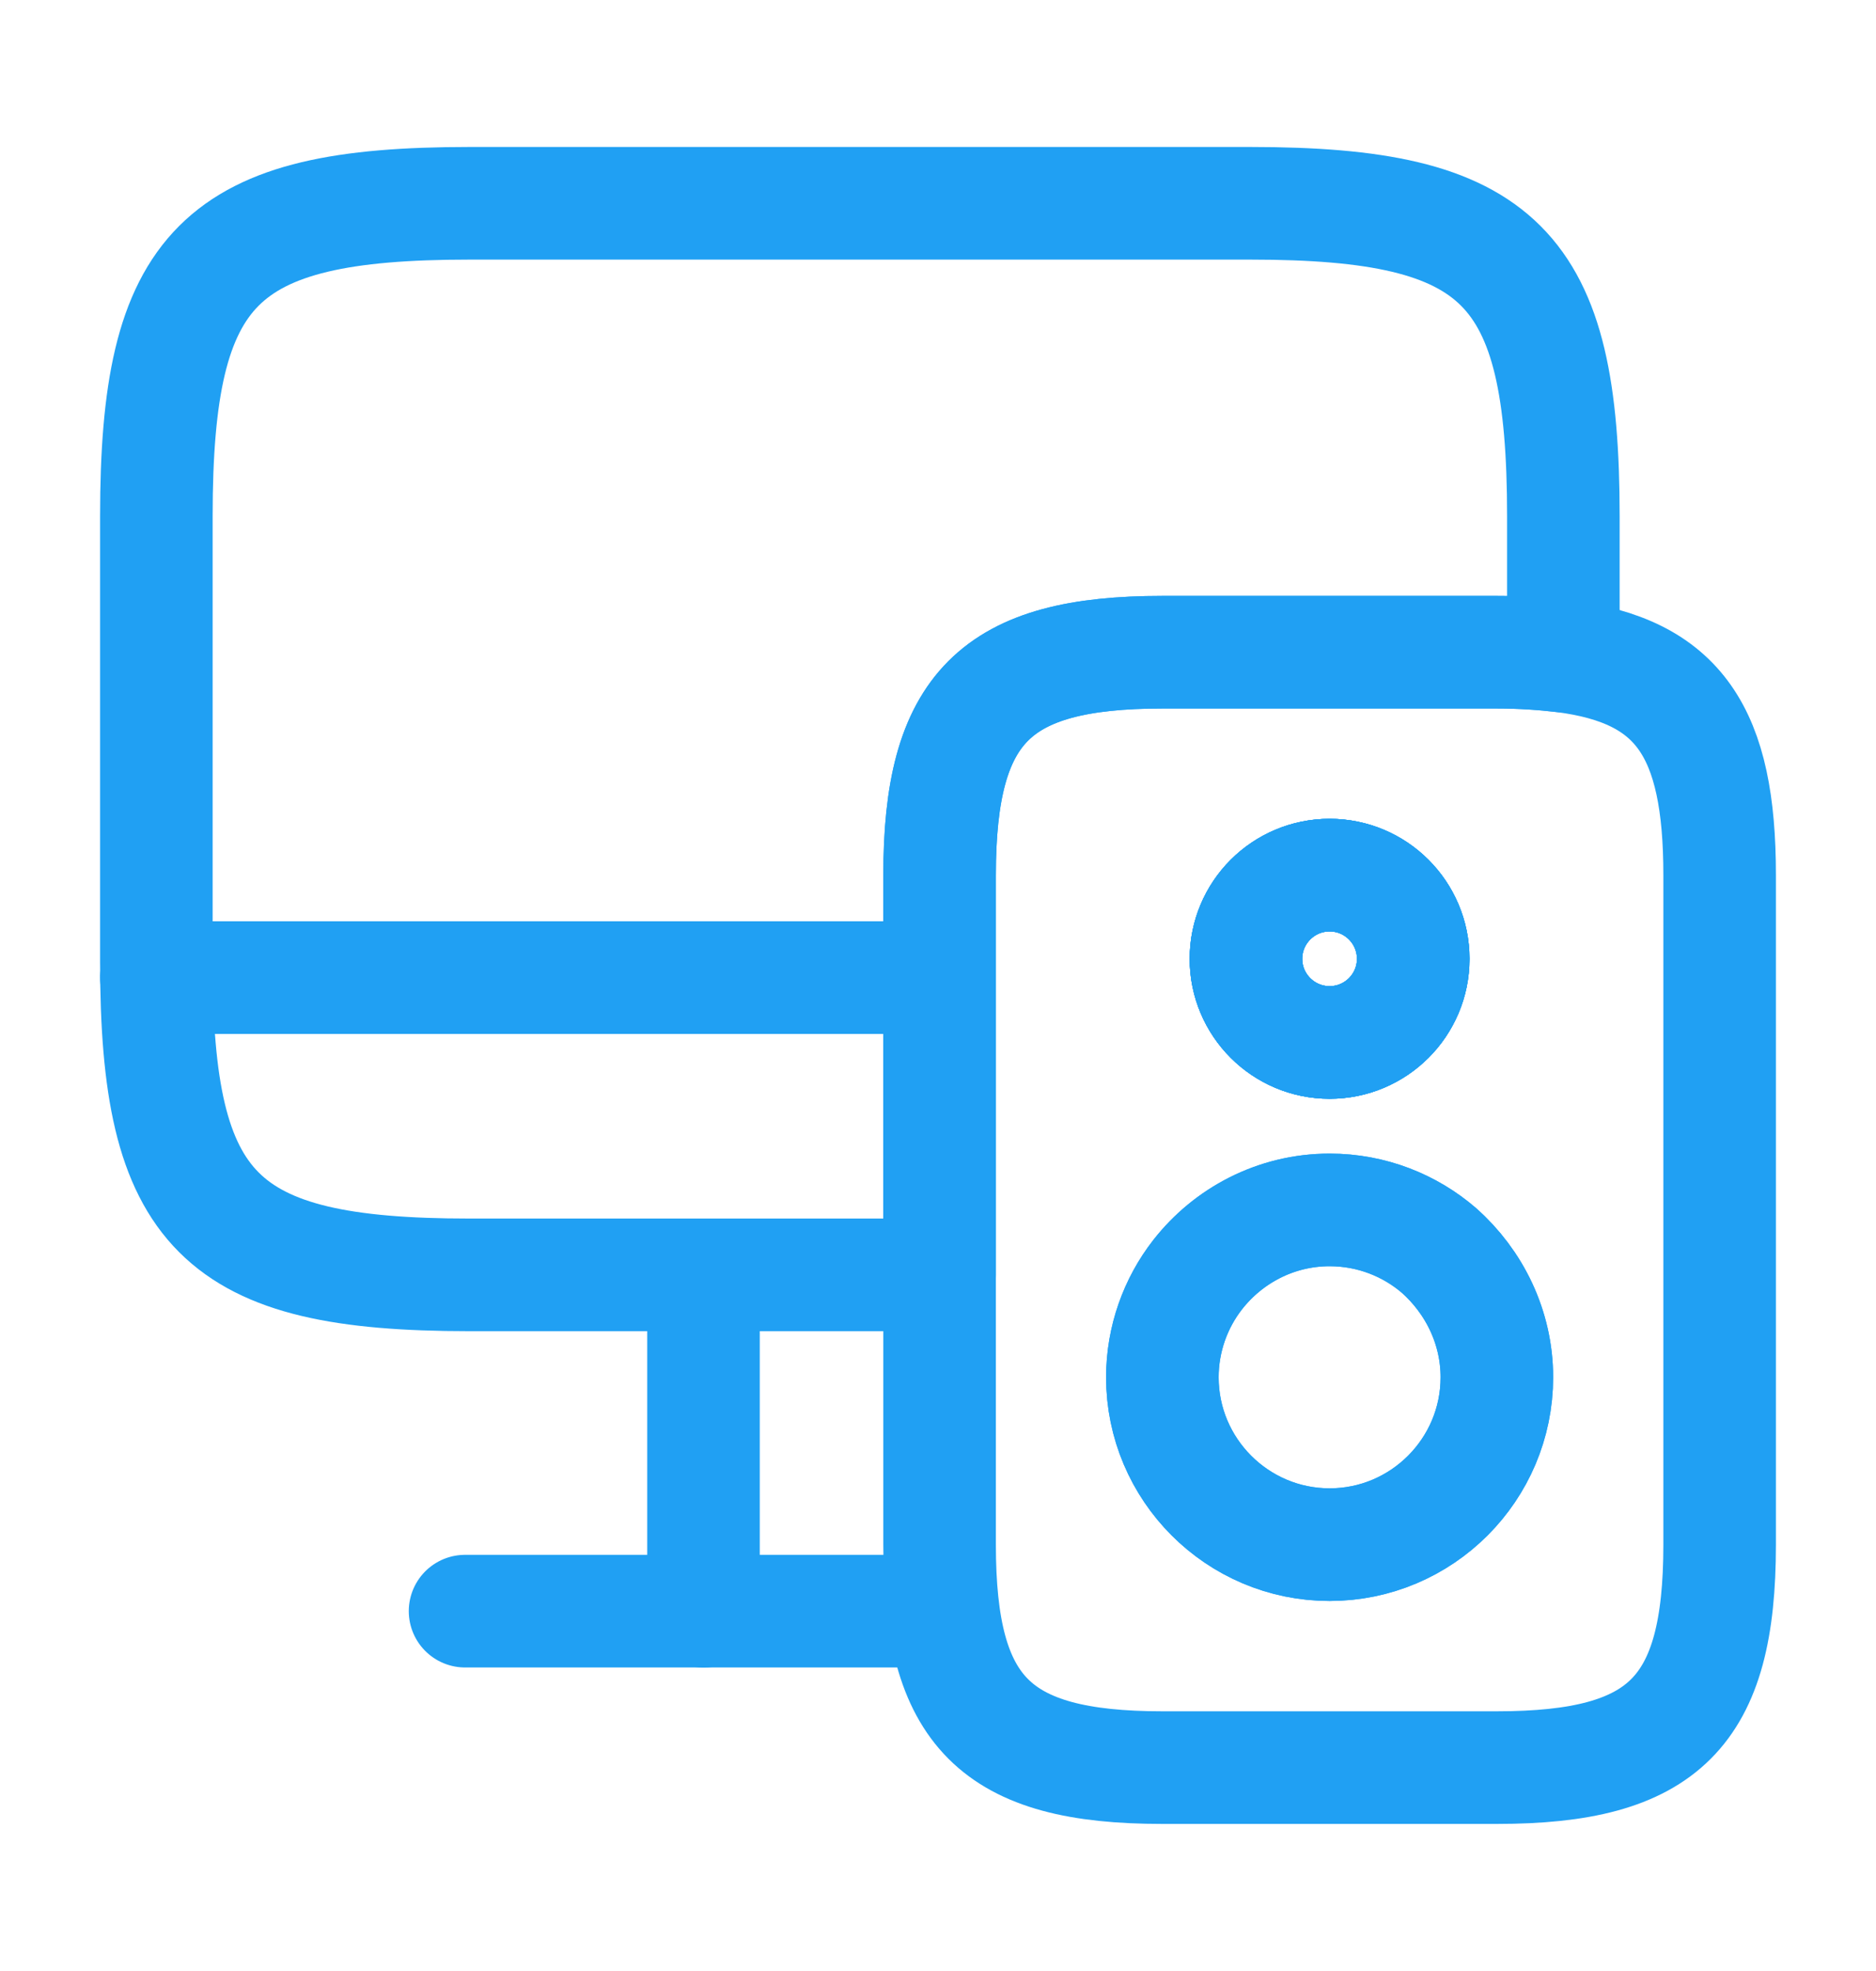 <svg width="20" height="21" viewBox="0 0 20 21" fill="none" xmlns="http://www.w3.org/2000/svg">
<path d="M14.175 11.107C14.668 11.107 15.067 10.708 15.067 10.216C15.067 9.723 14.668 9.324 14.175 9.324C13.683 9.324 13.283 9.723 13.283 10.216C13.283 10.708 13.683 11.107 14.175 11.107Z" stroke="#20A0F3" stroke-width="1.2" stroke-linecap="round" stroke-linejoin="round"/>
<path d="M16.667 5.499V6.991C16.458 6.966 16.217 6.949 15.958 6.949H12.392C10.608 6.949 10.017 7.541 10.017 9.324V13.583H5C2.333 13.583 1.667 12.916 1.667 10.249V5.499C1.667 2.833 2.333 2.166 5 2.166H13.333C16 2.166 16.667 2.833 16.667 5.499Z" stroke="#20A0F3" stroke-width="1.2" stroke-linecap="round" stroke-linejoin="round"/>
<path d="M7.5 13.584V17.167" stroke="#20A0F3" stroke-width="1.2" stroke-linecap="round" stroke-linejoin="round"/>
<path d="M1.667 10.416H10" stroke="#20A0F3" stroke-width="1.2" stroke-linecap="round" stroke-linejoin="round"/>
<path d="M4.958 17.166H10" stroke="#20A0F3" stroke-width="1.2" stroke-linecap="round" stroke-linejoin="round"/>
<path d="M14.175 11.107C14.667 11.107 15.066 10.708 15.066 10.216C15.066 9.723 14.667 9.324 14.175 9.324C13.682 9.324 13.283 9.723 13.283 10.216C13.283 10.708 13.682 11.107 14.175 11.107Z" stroke="#20A0F3" stroke-width="1.2" stroke-miterlimit="10" stroke-linecap="round" stroke-linejoin="round"/>
<path d="M16.667 6.991C16.458 6.966 16.217 6.949 15.958 6.949H12.392C10.608 6.949 10.017 7.541 10.017 9.324V16.458C10.017 18.241 10.608 18.833 12.392 18.833H15.958C17.742 18.833 18.333 18.241 18.333 16.458V9.324C18.333 7.799 17.9 7.149 16.667 6.991ZM14.175 9.324C14.667 9.324 15.067 9.724 15.067 10.216C15.067 10.707 14.667 11.107 14.175 11.107C13.683 11.107 13.283 10.707 13.283 10.216C13.283 9.724 13.683 9.324 14.175 9.324ZM14.175 16.458C13.192 16.458 12.392 15.658 12.392 14.674C12.392 14.266 12.533 13.883 12.767 13.583C13.092 13.166 13.6 12.891 14.175 12.891C14.625 12.891 15.033 13.058 15.342 13.324C15.717 13.658 15.958 14.141 15.958 14.674C15.958 15.658 15.158 16.458 14.175 16.458Z" stroke="#20A0F3" stroke-width="1.2" stroke-miterlimit="10" stroke-linecap="round" stroke-linejoin="round"/>
<path d="M15.958 14.674C15.958 15.657 15.158 16.457 14.175 16.457C13.192 16.457 12.392 15.657 12.392 14.674C12.392 14.266 12.533 13.882 12.767 13.582C13.092 13.166 13.6 12.891 14.175 12.891C14.625 12.891 15.033 13.057 15.342 13.324C15.717 13.657 15.958 14.141 15.958 14.674Z" stroke="#20A0F3" stroke-width="1.2" stroke-miterlimit="10" stroke-linecap="round" stroke-linejoin="round"/>
<path d="M14.175 11.107C14.667 11.107 15.066 10.708 15.066 10.216C15.066 9.723 14.667 9.324 14.175 9.324C13.682 9.324 13.283 9.723 13.283 10.216C13.283 10.708 13.682 11.107 14.175 11.107Z" stroke="#20A0F3" stroke-width="1.2" stroke-miterlimit="10" stroke-linecap="round" stroke-linejoin="round"/>
</svg>
